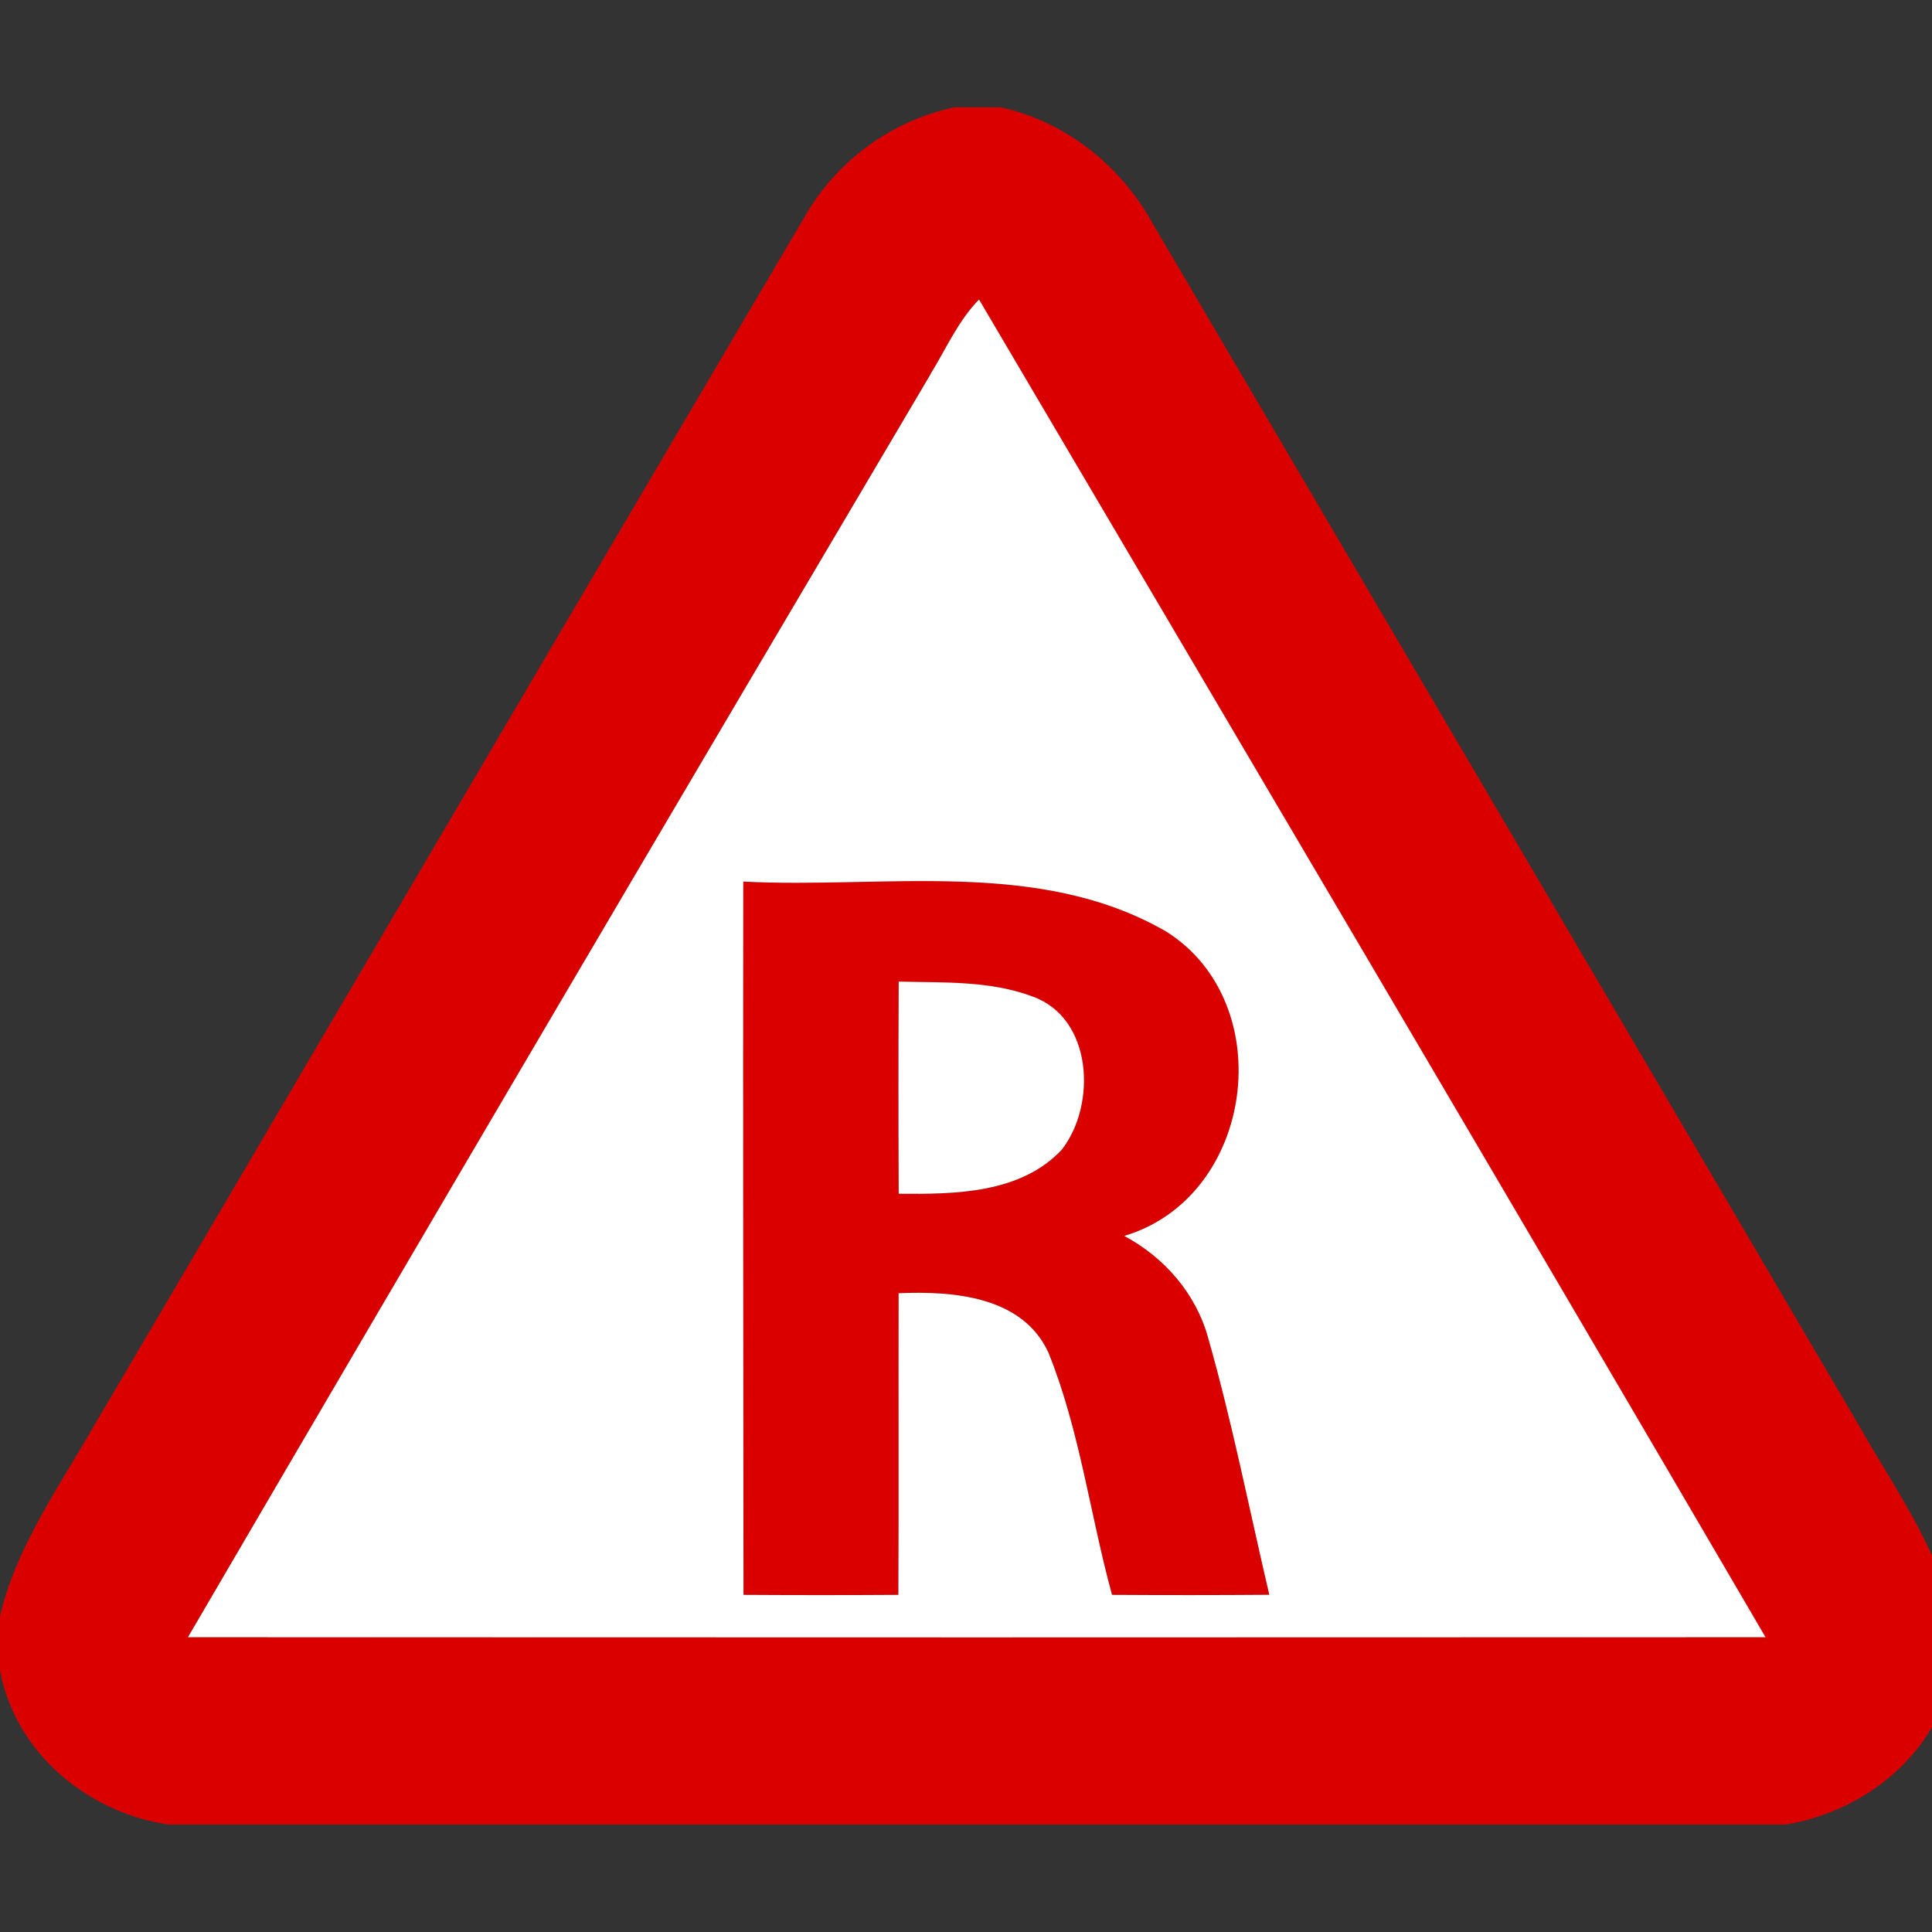 <svg xmlns="http://www.w3.org/2000/svg" width="24" height="24">
    <rect width="100%" height="100%" fill="#333333" stroke="none"/>
    <path fill="#db0000" d="M11.856 1.333h.572c.811.176 1.494.724 1.891 1.444 2.932 4.986 5.86 9.972 8.79 14.959.417.731.916 1.433 1.133 2.258v.831c-.21.989-1.087 1.676-2.056 1.84H2.09c-1.011-.153-1.904-.896-2.091-1.924v-.658c.2-.858.716-1.583 1.147-2.334C4.094 12.737 7.033 7.721 9.985 2.712a2.822 2.822 0 0 1 1.87-1.378zm-.297 3.314a3723.554 3723.554 0 0 0-9.226 15.691c6.532.003 13.064.003 19.597 0-3.241-5.548-6.508-11.081-9.77-16.617-.26.267-.409.613-.603.926z"/>
    <path fill="#db0000" d="M9.233 10.95c1.747.092 3.674-.297 5.26.624 1.411.893 1.091 3.297-.526 3.778.5.268.891.719 1.043 1.269.3 1.051.51 2.126.759 3.189-.651.004-1.303.004-1.954.001-.274-1-.401-2.047-.791-3.011-.324-.7-1.186-.764-1.86-.736-.003 1.249.004 2.498-.003 3.747-.641.004-1.283.004-1.924 0-.001-2.954-.007-5.908-.003-8.862zm1.931 1.244c-.004.879-.004 1.756 0 2.636.697.007 1.516-.001 2.028-.55.431-.557.383-1.627-.36-1.898-.531-.201-1.11-.172-1.668-.187z"/>
    <path fill="#fff" d="M11.559 4.647c.194-.313.342-.66.603-.926 3.262 5.536 6.529 11.069 9.77 16.617-6.533.003-13.066.003-19.597 0 3.06-5.239 6.138-10.468 9.226-15.691zM9.233 10.95c-.004 2.954.001 5.908.003 8.862.641.004 1.283.004 1.924 0 .006-1.249 0-2.498.003-3.747.676-.029 1.537.036 1.86.736.39.964.517 2.011.791 3.011.651.004 1.303.004 1.954-.001-.249-1.063-.46-2.138-.759-3.189-.151-.55-.542-1.001-1.043-1.269 1.617-.481 1.937-2.884.526-3.778-1.586-.921-3.513-.532-5.26-.624z"/>
    <path fill="#fff" d="M11.164 12.194c.557.014 1.137-.014 1.668.187.743.271.791 1.34.36 1.898-.511.549-1.331.557-2.028.55-.004-.879-.004-1.756 0-2.636z"/>
</svg>
